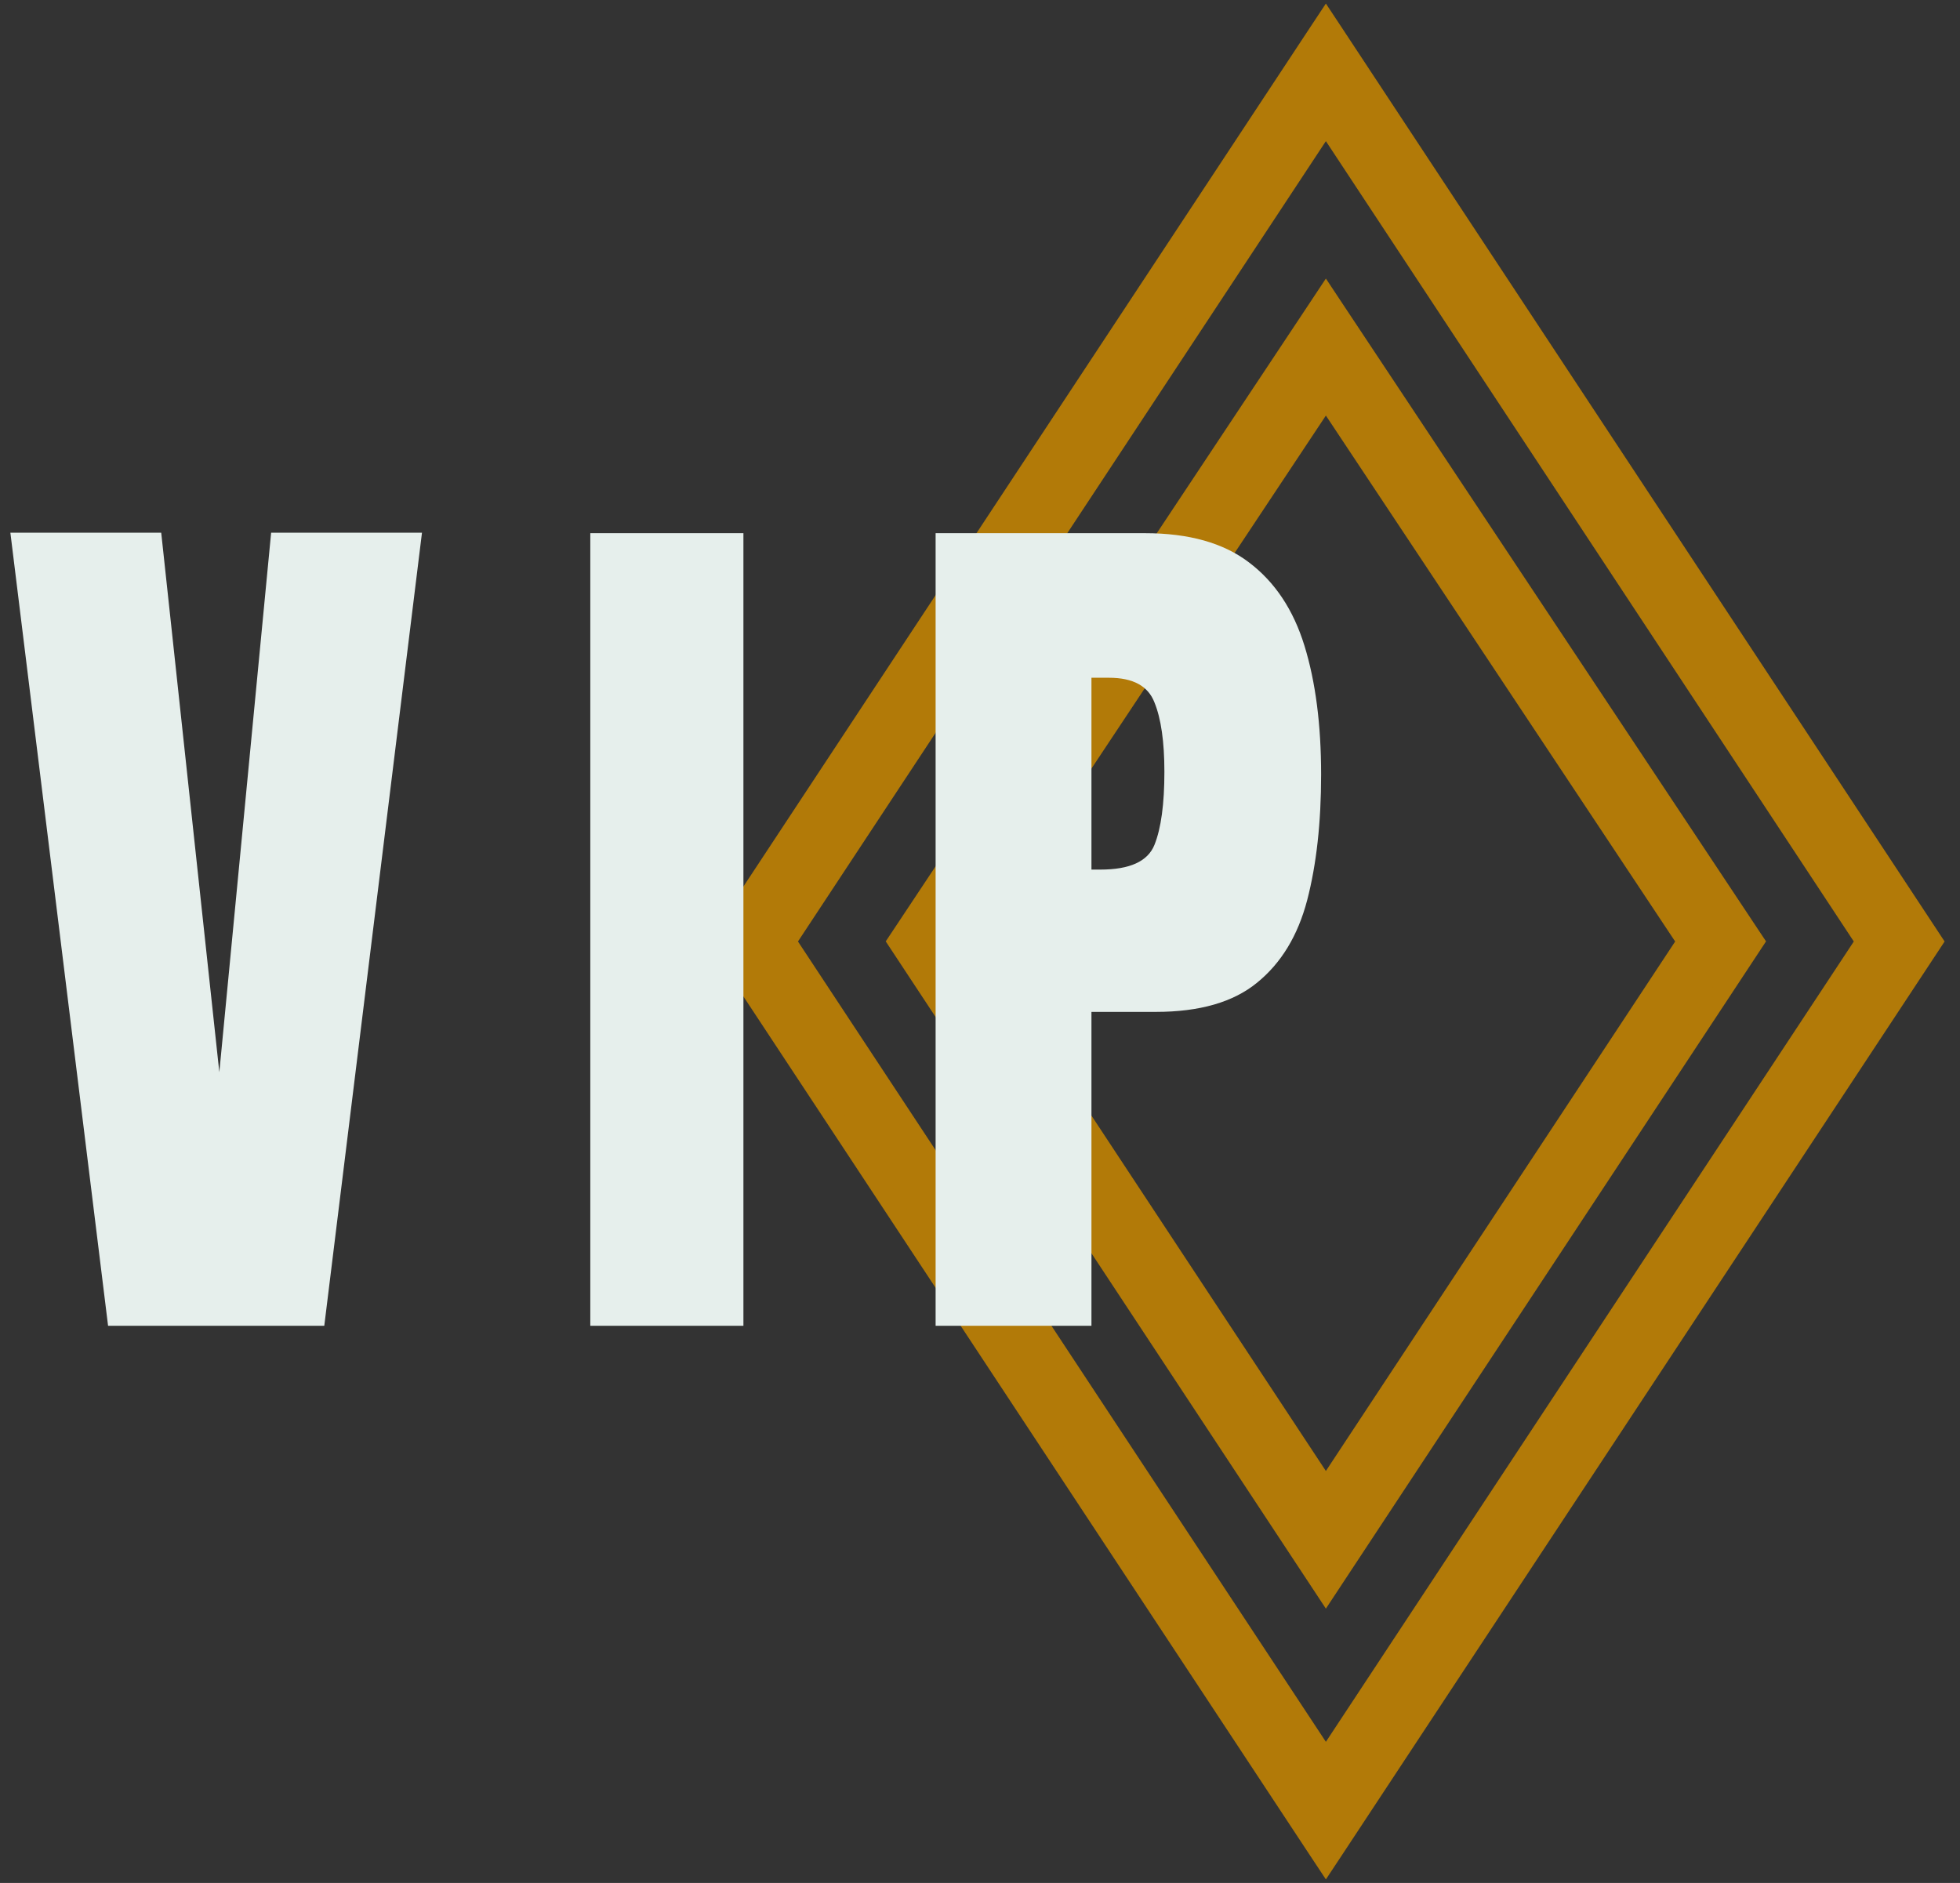 <svg width="51" height="49" viewBox="0 0 51 49" fill="none" xmlns="http://www.w3.org/2000/svg">
<rect x="0" y="0" width="51" height="49" fill="#333333" stroke="none"/>
<path d="M18.791 24.362L18.701 24.5L18.791 24.638L34.291 48.138L34.5 48.454L34.709 48.138L50.209 24.638L50.3 24.5L50.209 24.362L34.709 0.862L34.5 0.546L34.291 0.862L18.791 24.362ZM34.708 8.015L34.5 7.701L34.292 8.015L23.439 24.36L23.347 24.498L23.438 24.636L34.291 41.09L34.5 41.407L34.709 41.09L45.562 24.636L45.653 24.498L45.561 24.36L34.708 8.015ZM20.464 24.5L34.5 3.219L48.536 24.5L34.5 45.781L20.464 24.5ZM34.5 38.733L25.112 24.5L34.5 10.362L43.888 24.5L34.5 38.733Z" fill="#B27A08" stroke="#B27A08" stroke-width="0.5"/>
<path d="M2.812 34.5L0.27 13.863H4.195L5.707 27.902L7.055 13.863H10.98L8.438 34.5H2.812ZM15.36 34.5V13.875H19.344V34.5H15.36ZM24.345 34.5V13.875H29.794C30.935 13.875 31.837 14.129 32.501 14.637C33.173 15.145 33.654 15.867 33.943 16.805C34.232 17.742 34.376 18.859 34.376 20.156C34.376 21.406 34.255 22.496 34.013 23.426C33.771 24.348 33.337 25.062 32.712 25.57C32.095 26.078 31.216 26.332 30.076 26.332H28.4V34.5H24.345ZM28.4 22.629H28.634C29.4 22.629 29.868 22.414 30.04 21.984C30.212 21.555 30.298 20.922 30.298 20.086C30.298 19.305 30.212 18.703 30.04 18.281C29.876 17.852 29.482 17.637 28.857 17.637H28.4V22.629Z" fill="#E6EFEC"/>
</svg>
